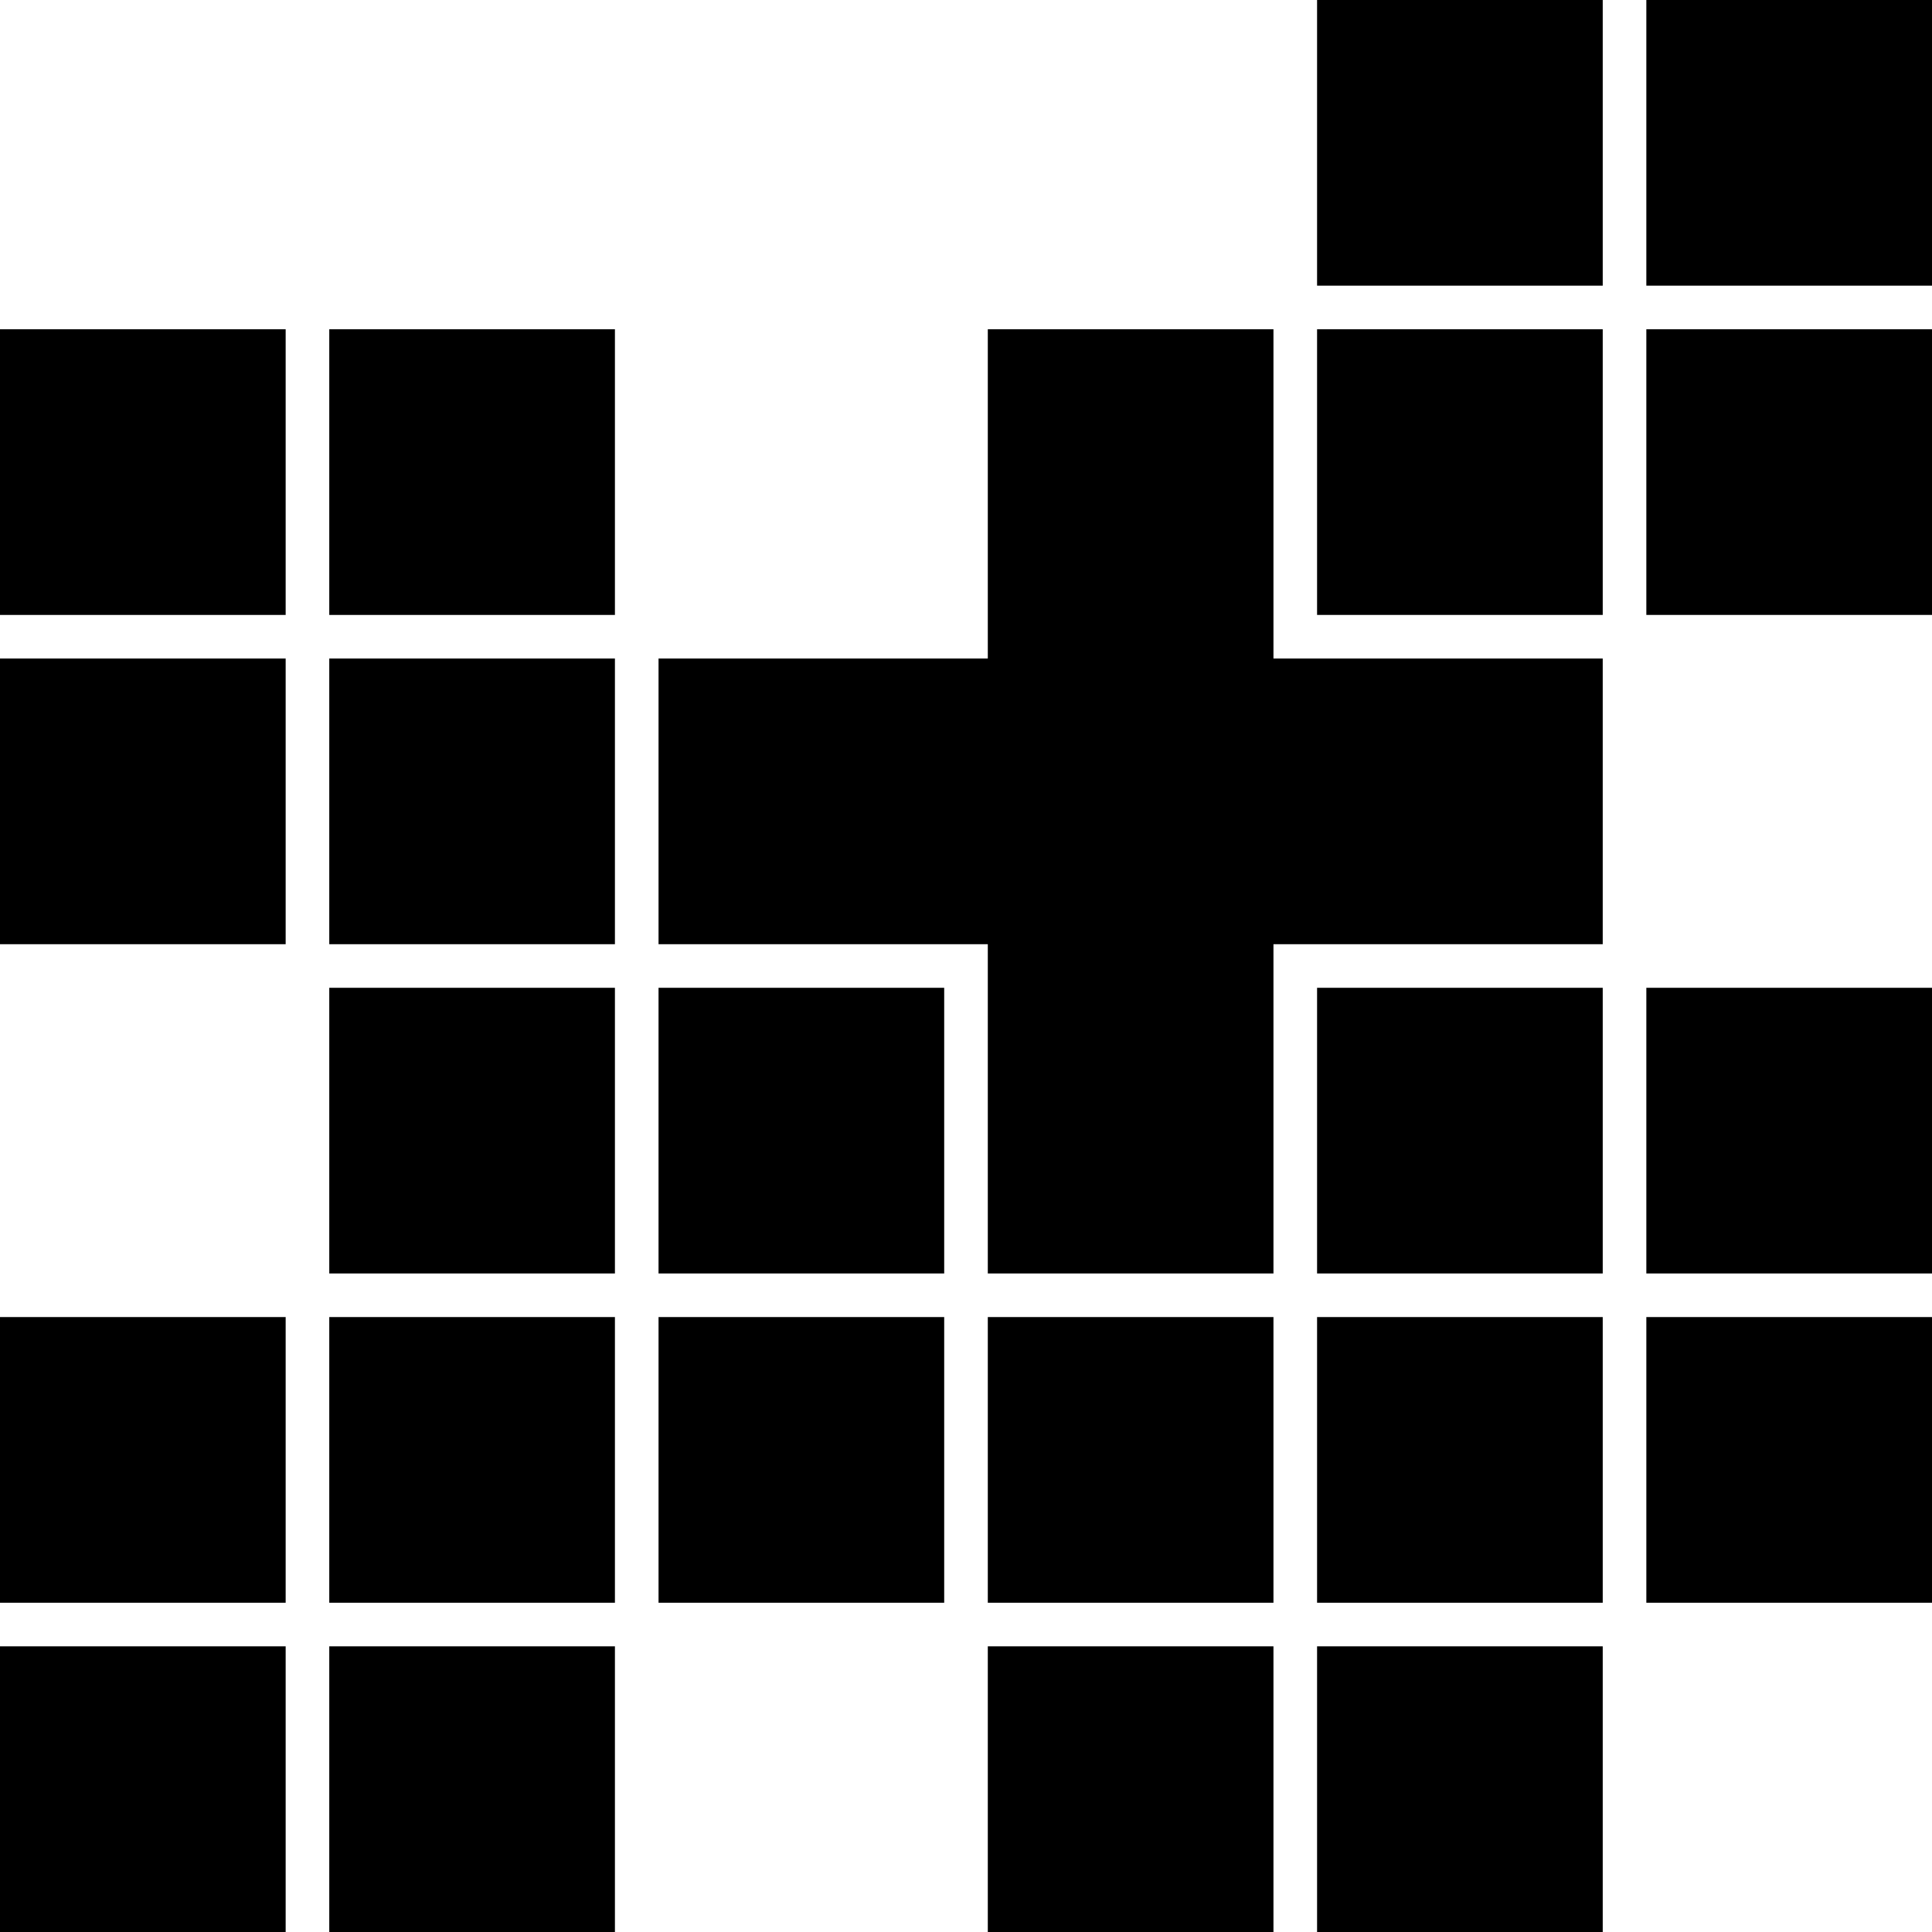 <svg xmlns="http://www.w3.org/2000/svg" width="611.4" viewBox="0 0 611.4 611.4" height="611.4" xml:space="preserve" style="enable-background:new 0 0 611.4 611.4"><path d="M0 416.8h90.4v90.4H0zM104.2 416.8h90.4v90.4h-90.4zM208.4 416.8h90.4v90.4h-90.4zM312.6 416.8H403v90.4h-90.4zM416.8 416.8h90.4v90.4h-90.4zM521 416.8h90.4v90.4H521zM0 521h90.4v90.4H0zM104.2 521h90.4v90.4h-90.4zM312.6 521H403v90.4h-90.4zM416.8 521h90.4v90.4h-90.4zM104.2 312.6h90.4V403h-90.4zM208.4 312.6h90.4V403h-90.4zM416.8 312.6h90.4V403h-90.4zM521 312.6h90.4V403H521zM0 208.4h90.4v90.4H0zM104.2 208.4h90.4v90.4h-90.4zM0 104.2h90.4v90.4H0zM104.2 104.2h90.4v90.4h-90.4z"></path><path d="M403 104.2h-90.4v104.2H208.4v90.4h104.2V403H403V298.8h104.2v-90.4H403z"></path><path d="M416.8 104.2h90.4v90.4h-90.4zM521 104.2h90.4v90.4H521zM416.8 0h90.4v90.4h-90.4zM521 0h90.4v90.4H521z"></path></svg>